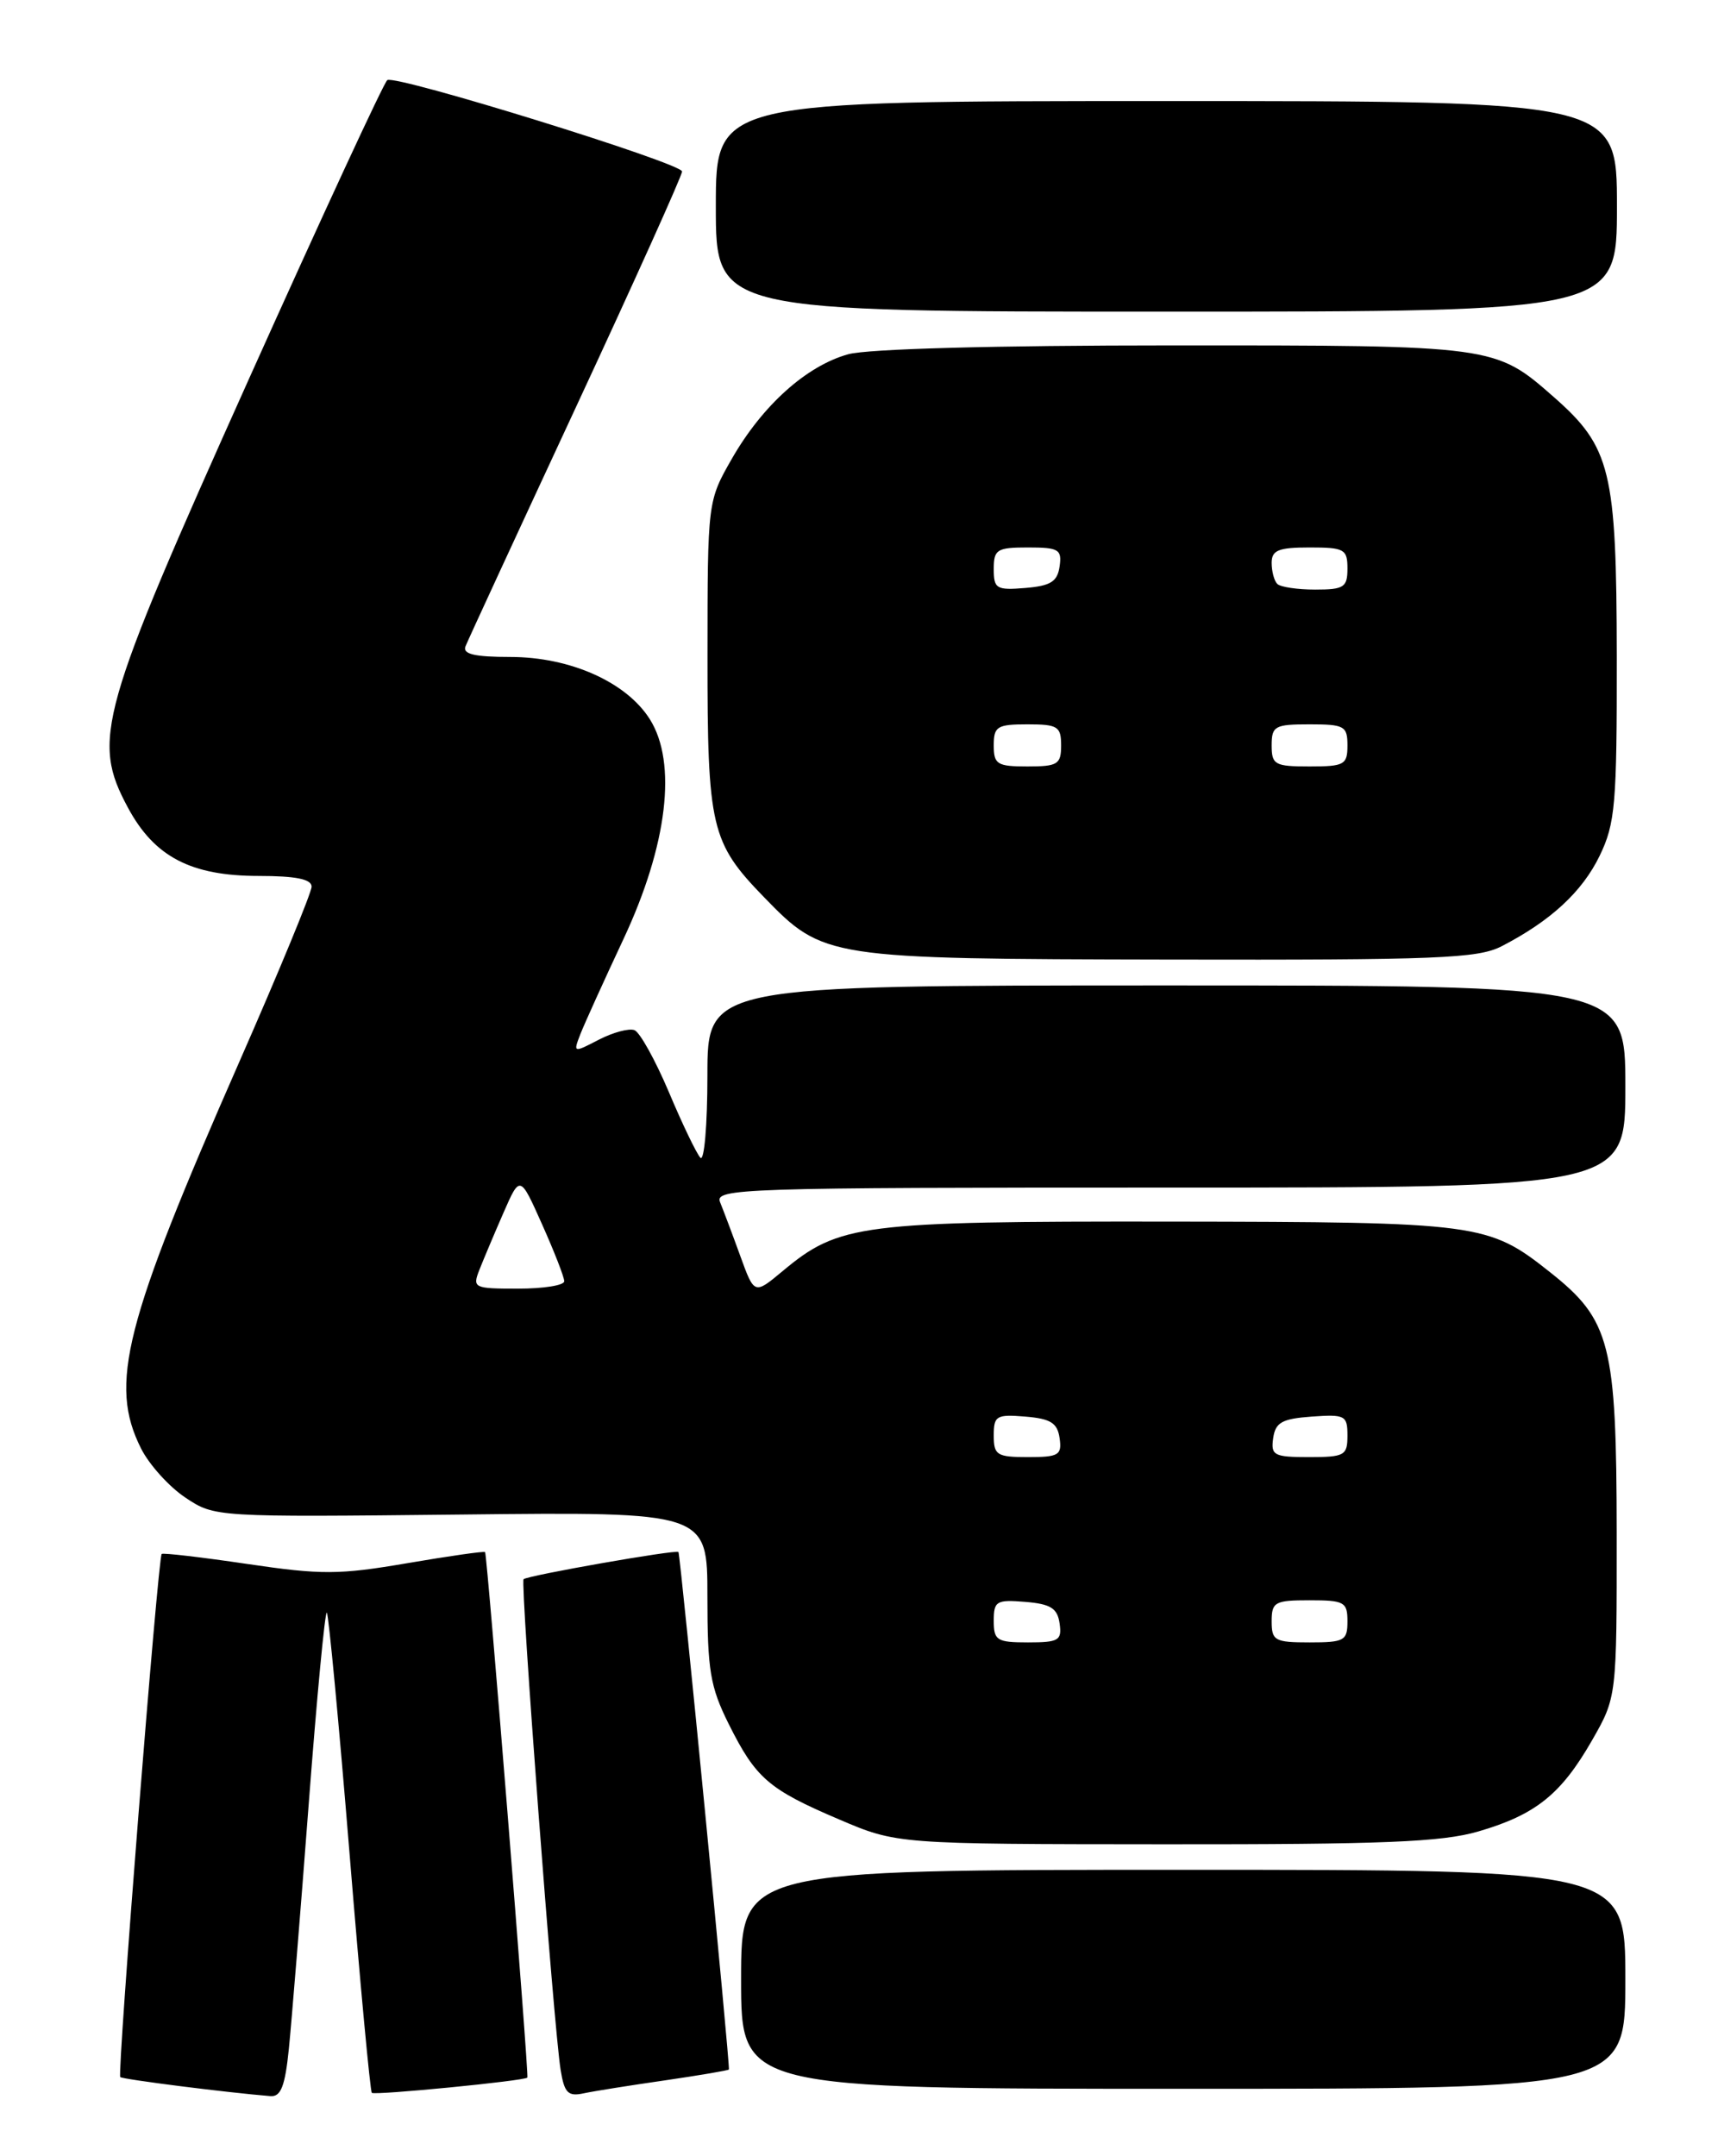 <?xml version="1.0" encoding="UTF-8" standalone="no"?>
<!DOCTYPE svg PUBLIC "-//W3C//DTD SVG 1.1//EN" "http://www.w3.org/Graphics/SVG/1.1/DTD/svg11.dtd" >
<svg xmlns="http://www.w3.org/2000/svg" xmlns:xlink="http://www.w3.org/1999/xlink" version="1.1" viewBox="0 0 204 256">
 <g >
 <path fill="currentColor"
d=" M 34.30 243.25 C 34.62 240.09 35.68 227.06 36.65 214.29 C 37.62 201.52 38.59 191.26 38.81 191.47 C 39.02 191.69 40.24 204.53 41.50 220.00 C 42.76 235.47 43.96 248.29 44.15 248.48 C 44.47 248.80 62.32 247.06 62.62 246.67 C 62.83 246.41 57.85 184.53 57.60 184.28 C 57.48 184.15 53.31 184.75 48.33 185.60 C 40.27 186.98 38.17 186.99 29.38 185.69 C 23.95 184.89 19.36 184.35 19.20 184.50 C 18.76 184.90 13.90 246.23 14.28 246.61 C 14.54 246.88 26.96 248.45 32.11 248.87 C 33.35 248.97 33.85 247.70 34.30 243.25 Z  M 78.96 247.00 C 83.06 246.40 86.48 245.82 86.55 245.71 C 86.73 245.43 80.79 184.56 80.56 184.27 C 80.30 183.95 62.60 187.06 62.17 187.50 C 61.77 187.90 65.76 240.77 66.57 245.76 C 67.01 248.49 67.45 248.94 69.30 248.54 C 70.51 248.28 74.86 247.59 78.96 247.00 Z  M 193.00 235.00 C 193.00 222.00 193.00 222.00 140.50 222.00 C 88.00 222.00 88.00 222.00 88.00 235.00 C 88.00 248.00 88.00 248.00 140.50 248.00 C 193.00 248.00 193.00 248.00 193.00 235.00 Z  M 175.53 217.45 C 182.33 215.47 185.36 213.05 189.03 206.65 C 191.98 201.50 191.98 201.50 191.97 182.00 C 191.95 159.55 191.23 156.73 184.06 151.05 C 176.71 145.22 175.71 145.09 138.93 145.04 C 102.17 145.00 99.64 145.32 92.95 150.90 C 89.57 153.72 89.57 153.72 87.90 149.11 C 86.98 146.57 85.90 143.71 85.51 142.75 C 84.83 141.10 87.75 141.00 138.89 141.00 C 193.00 141.00 193.00 141.00 193.00 129.00 C 193.00 117.00 193.00 117.00 138.50 117.00 C 84.00 117.00 84.00 117.00 84.00 127.70 C 84.00 133.60 83.62 137.97 83.16 137.45 C 82.69 136.93 81.00 133.41 79.41 129.63 C 77.81 125.86 75.98 122.56 75.34 122.31 C 74.70 122.06 72.80 122.57 71.11 123.44 C 68.07 125.02 68.05 125.01 68.92 122.77 C 69.41 121.52 71.71 116.45 74.03 111.50 C 79.26 100.34 80.43 90.57 77.16 85.39 C 74.38 80.98 67.69 78.00 60.58 78.00 C 56.35 78.00 54.92 77.66 55.27 76.75 C 55.54 76.06 61.44 63.29 68.38 48.36 C 75.32 33.43 81.00 20.83 80.99 20.36 C 80.98 19.38 47.04 8.86 45.99 9.51 C 45.61 9.74 38.22 25.71 29.55 45.01 C 11.74 84.68 10.85 87.82 15.19 95.89 C 18.33 101.73 22.67 104.00 30.73 104.00 C 35.13 104.00 37.00 104.38 37.00 105.27 C 37.00 105.97 33.15 115.30 28.44 126.02 C 14.73 157.21 12.91 164.34 16.75 171.98 C 17.71 173.89 20.07 176.51 22.00 177.80 C 25.49 180.13 25.51 180.13 54.75 179.82 C 84.00 179.50 84.00 179.50 84.00 189.55 C 84.00 198.30 84.33 200.27 86.52 204.67 C 89.75 211.14 91.25 212.44 99.62 216.01 C 106.50 218.95 106.50 218.95 138.35 218.97 C 164.21 218.99 171.19 218.71 175.53 217.45 Z  M 178.30 112.35 C 184.12 109.35 187.87 105.89 189.95 101.60 C 191.80 97.77 192.00 95.51 191.98 77.93 C 191.95 55.86 191.28 53.09 184.48 47.12 C 177.53 41.01 177.44 41.00 139.28 41.01 C 118.10 41.01 103.02 41.42 100.72 42.06 C 95.77 43.43 90.55 48.12 86.93 54.42 C 84.02 59.50 84.02 59.50 84.01 77.85 C 84.00 98.28 84.41 100.02 90.73 106.53 C 97.79 113.80 98.11 113.85 138.80 113.93 C 170.65 113.99 175.49 113.80 178.30 112.35 Z  M 192.00 24.50 C 192.00 12.00 192.00 12.00 138.50 12.00 C 85.00 12.00 85.00 12.00 85.00 24.50 C 85.00 37.00 85.00 37.00 138.50 37.00 C 192.00 37.00 192.00 37.00 192.00 24.50 Z  M 118.00 192.44 C 118.00 190.09 118.31 189.91 121.75 190.19 C 124.76 190.44 125.56 190.94 125.82 192.75 C 126.11 194.77 125.72 195.00 122.07 195.00 C 118.37 195.00 118.00 194.77 118.00 192.44 Z  M 151.00 192.50 C 151.00 190.20 151.37 190.00 155.50 190.00 C 159.63 190.00 160.00 190.20 160.00 192.50 C 160.00 194.80 159.63 195.00 155.50 195.00 C 151.37 195.00 151.00 194.80 151.00 192.50 Z  M 118.00 170.44 C 118.00 168.09 118.31 167.91 121.75 168.19 C 124.76 168.44 125.56 168.94 125.82 170.75 C 126.11 172.77 125.72 173.00 122.07 173.00 C 118.37 173.00 118.00 172.77 118.00 170.44 Z  M 151.18 170.75 C 151.45 168.88 152.22 168.45 155.75 168.19 C 159.72 167.91 160.00 168.05 160.00 170.44 C 160.00 172.81 159.67 173.00 155.43 173.00 C 151.26 173.00 150.89 172.80 151.18 170.75 Z  M 56.93 150.75 C 57.42 149.51 58.70 146.47 59.78 144.00 C 61.75 139.50 61.75 139.50 64.37 145.37 C 65.82 148.61 67.00 151.64 67.00 152.12 C 67.00 152.61 64.54 153.00 61.52 153.00 C 56.25 153.00 56.08 152.92 56.93 150.75 Z  M 118.00 88.50 C 118.00 86.25 118.40 86.00 122.00 86.00 C 125.60 86.00 126.00 86.25 126.00 88.50 C 126.00 90.75 125.60 91.00 122.00 91.00 C 118.40 91.00 118.00 90.75 118.00 88.50 Z  M 151.00 88.50 C 151.00 86.20 151.37 86.00 155.50 86.00 C 159.63 86.00 160.00 86.20 160.00 88.50 C 160.00 90.80 159.63 91.00 155.50 91.00 C 151.37 91.00 151.00 90.80 151.00 88.50 Z  M 118.00 67.56 C 118.00 65.23 118.37 65.00 122.07 65.00 C 125.72 65.00 126.11 65.23 125.82 67.25 C 125.56 69.06 124.76 69.56 121.75 69.81 C 118.31 70.09 118.00 69.91 118.00 67.56 Z  M 151.67 69.33 C 151.30 68.97 151.00 67.84 151.00 66.83 C 151.00 65.33 151.80 65.00 155.50 65.00 C 159.63 65.00 160.00 65.20 160.00 67.50 C 160.00 69.73 159.59 70.00 156.17 70.00 C 154.06 70.00 152.03 69.70 151.67 69.33 Z "/>
</g>
</svg>
